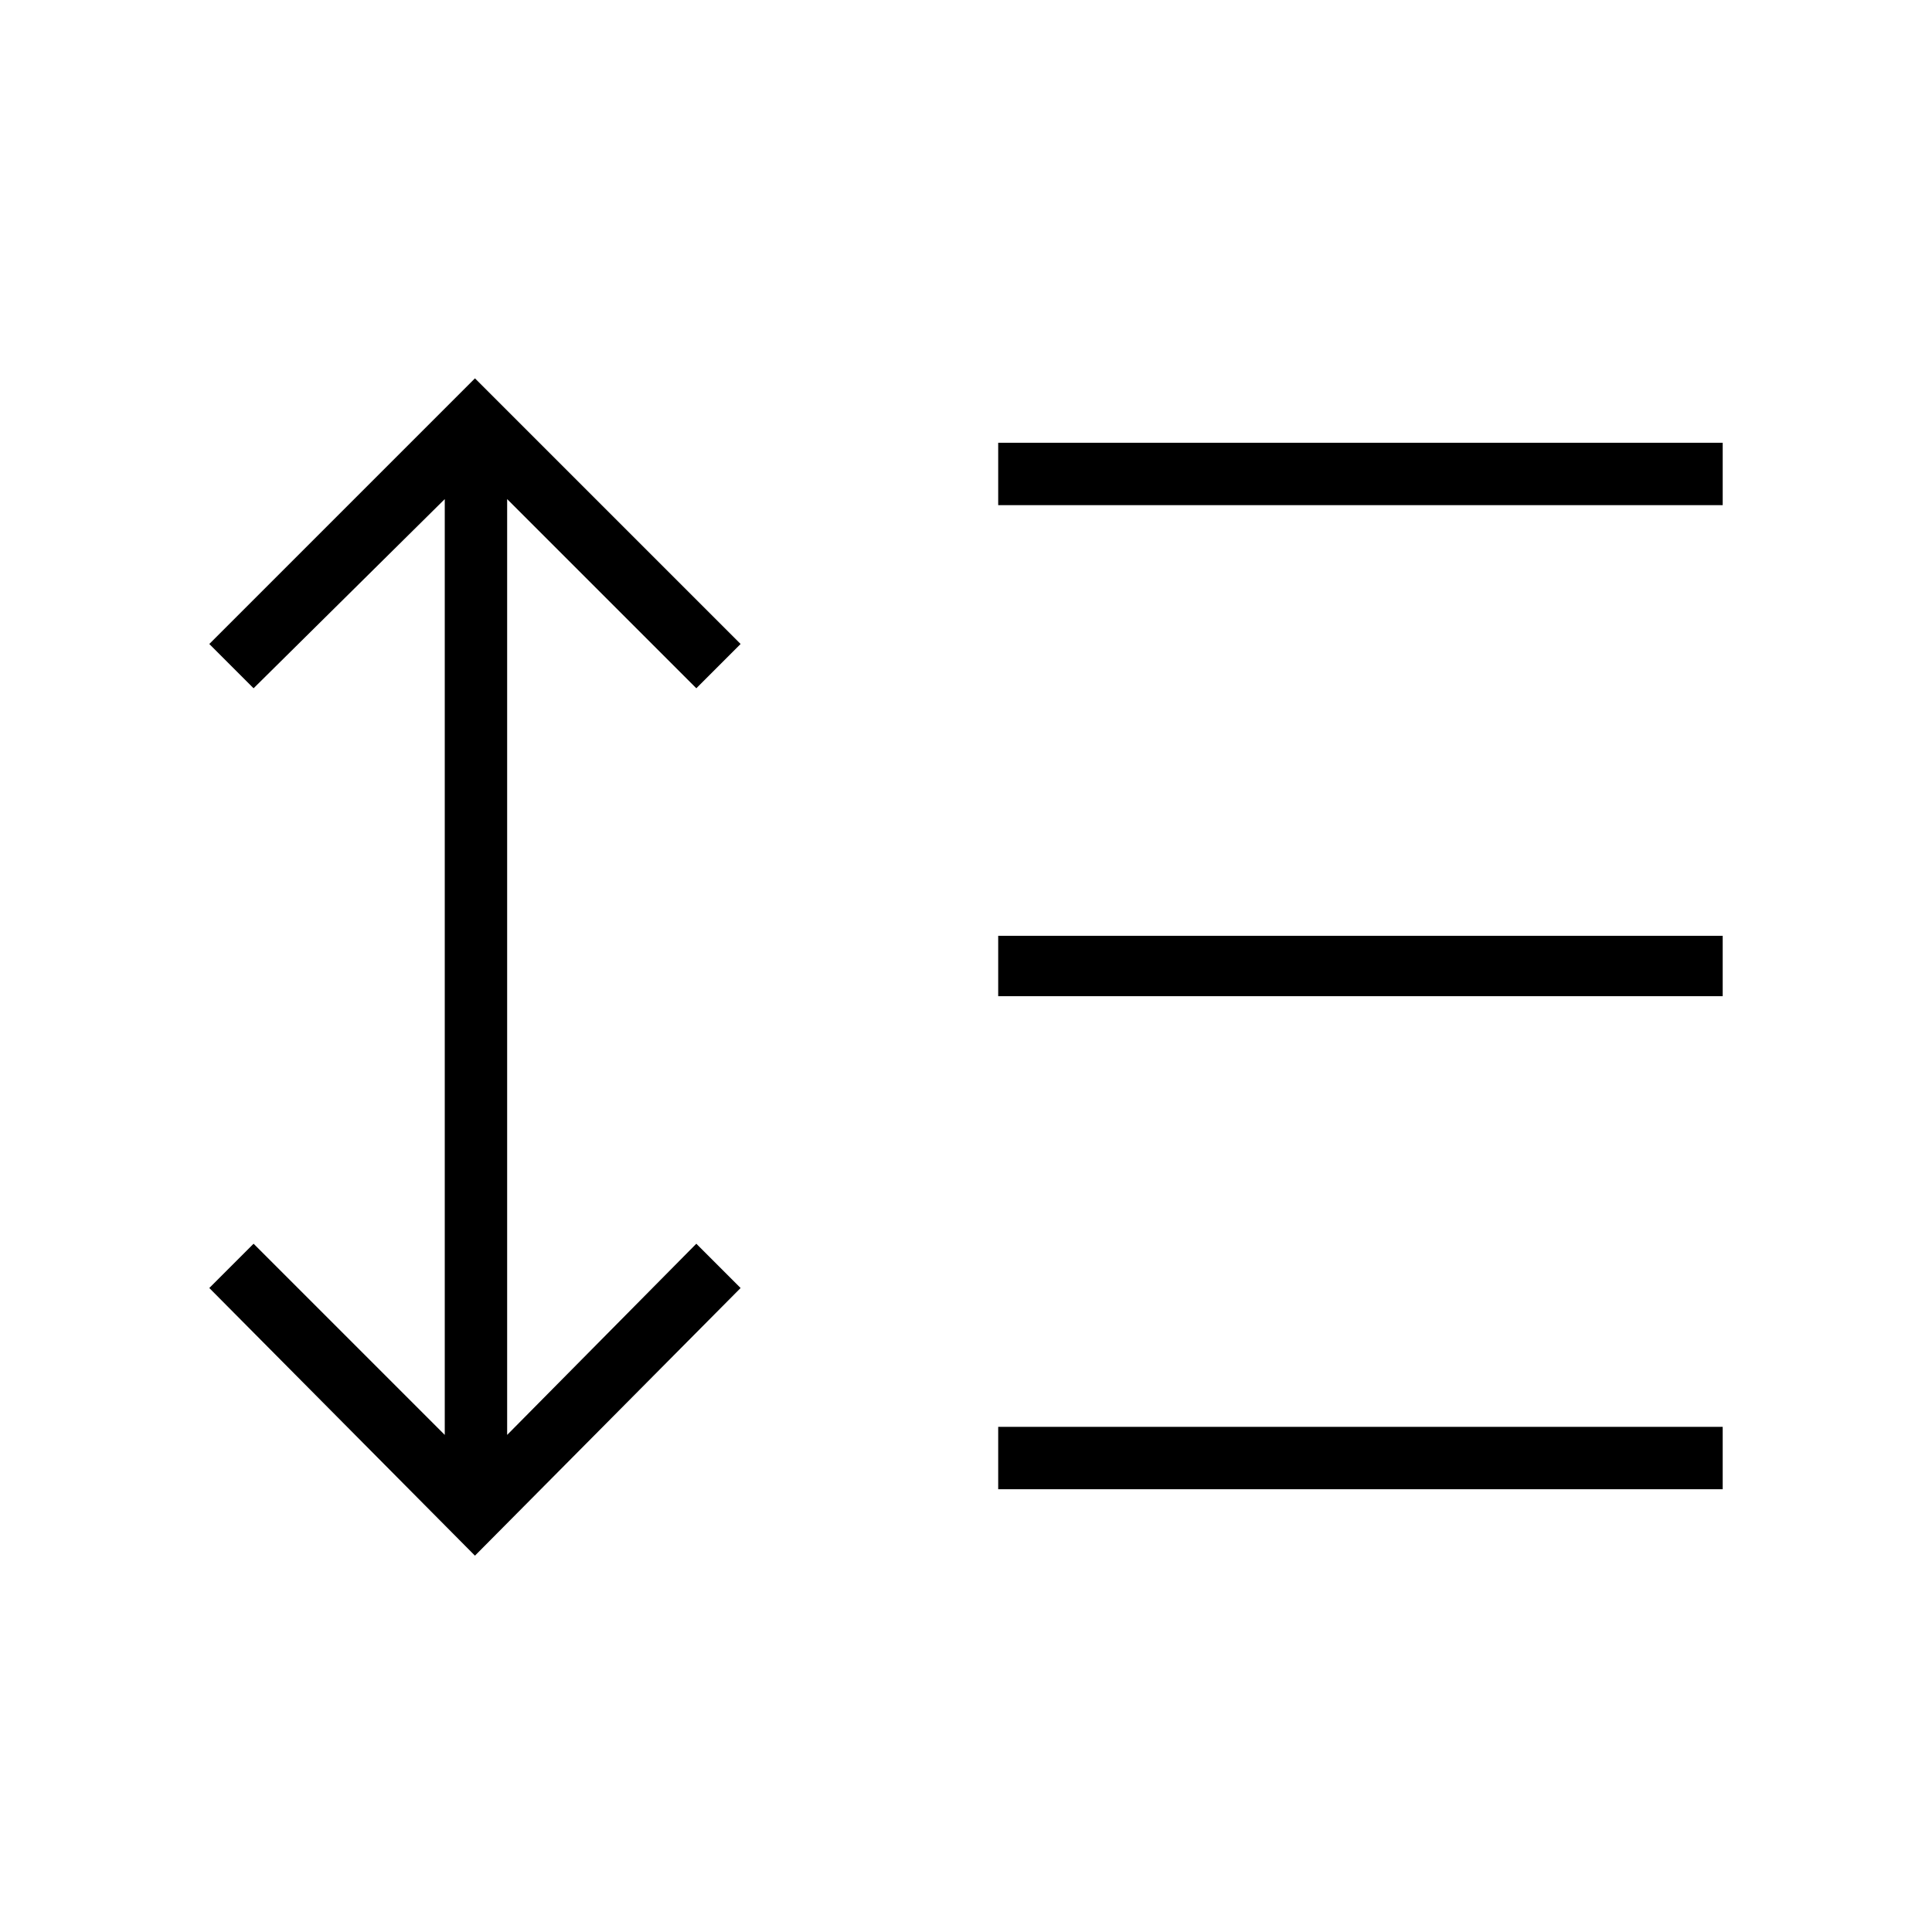 <svg xmlns="http://www.w3.org/2000/svg" width="48" height="48"><path d="M11.8 38.65 5.2 32l1.1-1.1 4.75 4.75V12.4L6.3 17.1 5.2 16l6.6-6.6 6.6 6.6-1.1 1.1-4.7-4.7v23.25l4.7-4.75 1.1 1.1zm13-1.65v-1.55h18V37zm0-12.25v-1.5h18v1.5zm0-12.2V11h18v1.55z"/></svg>